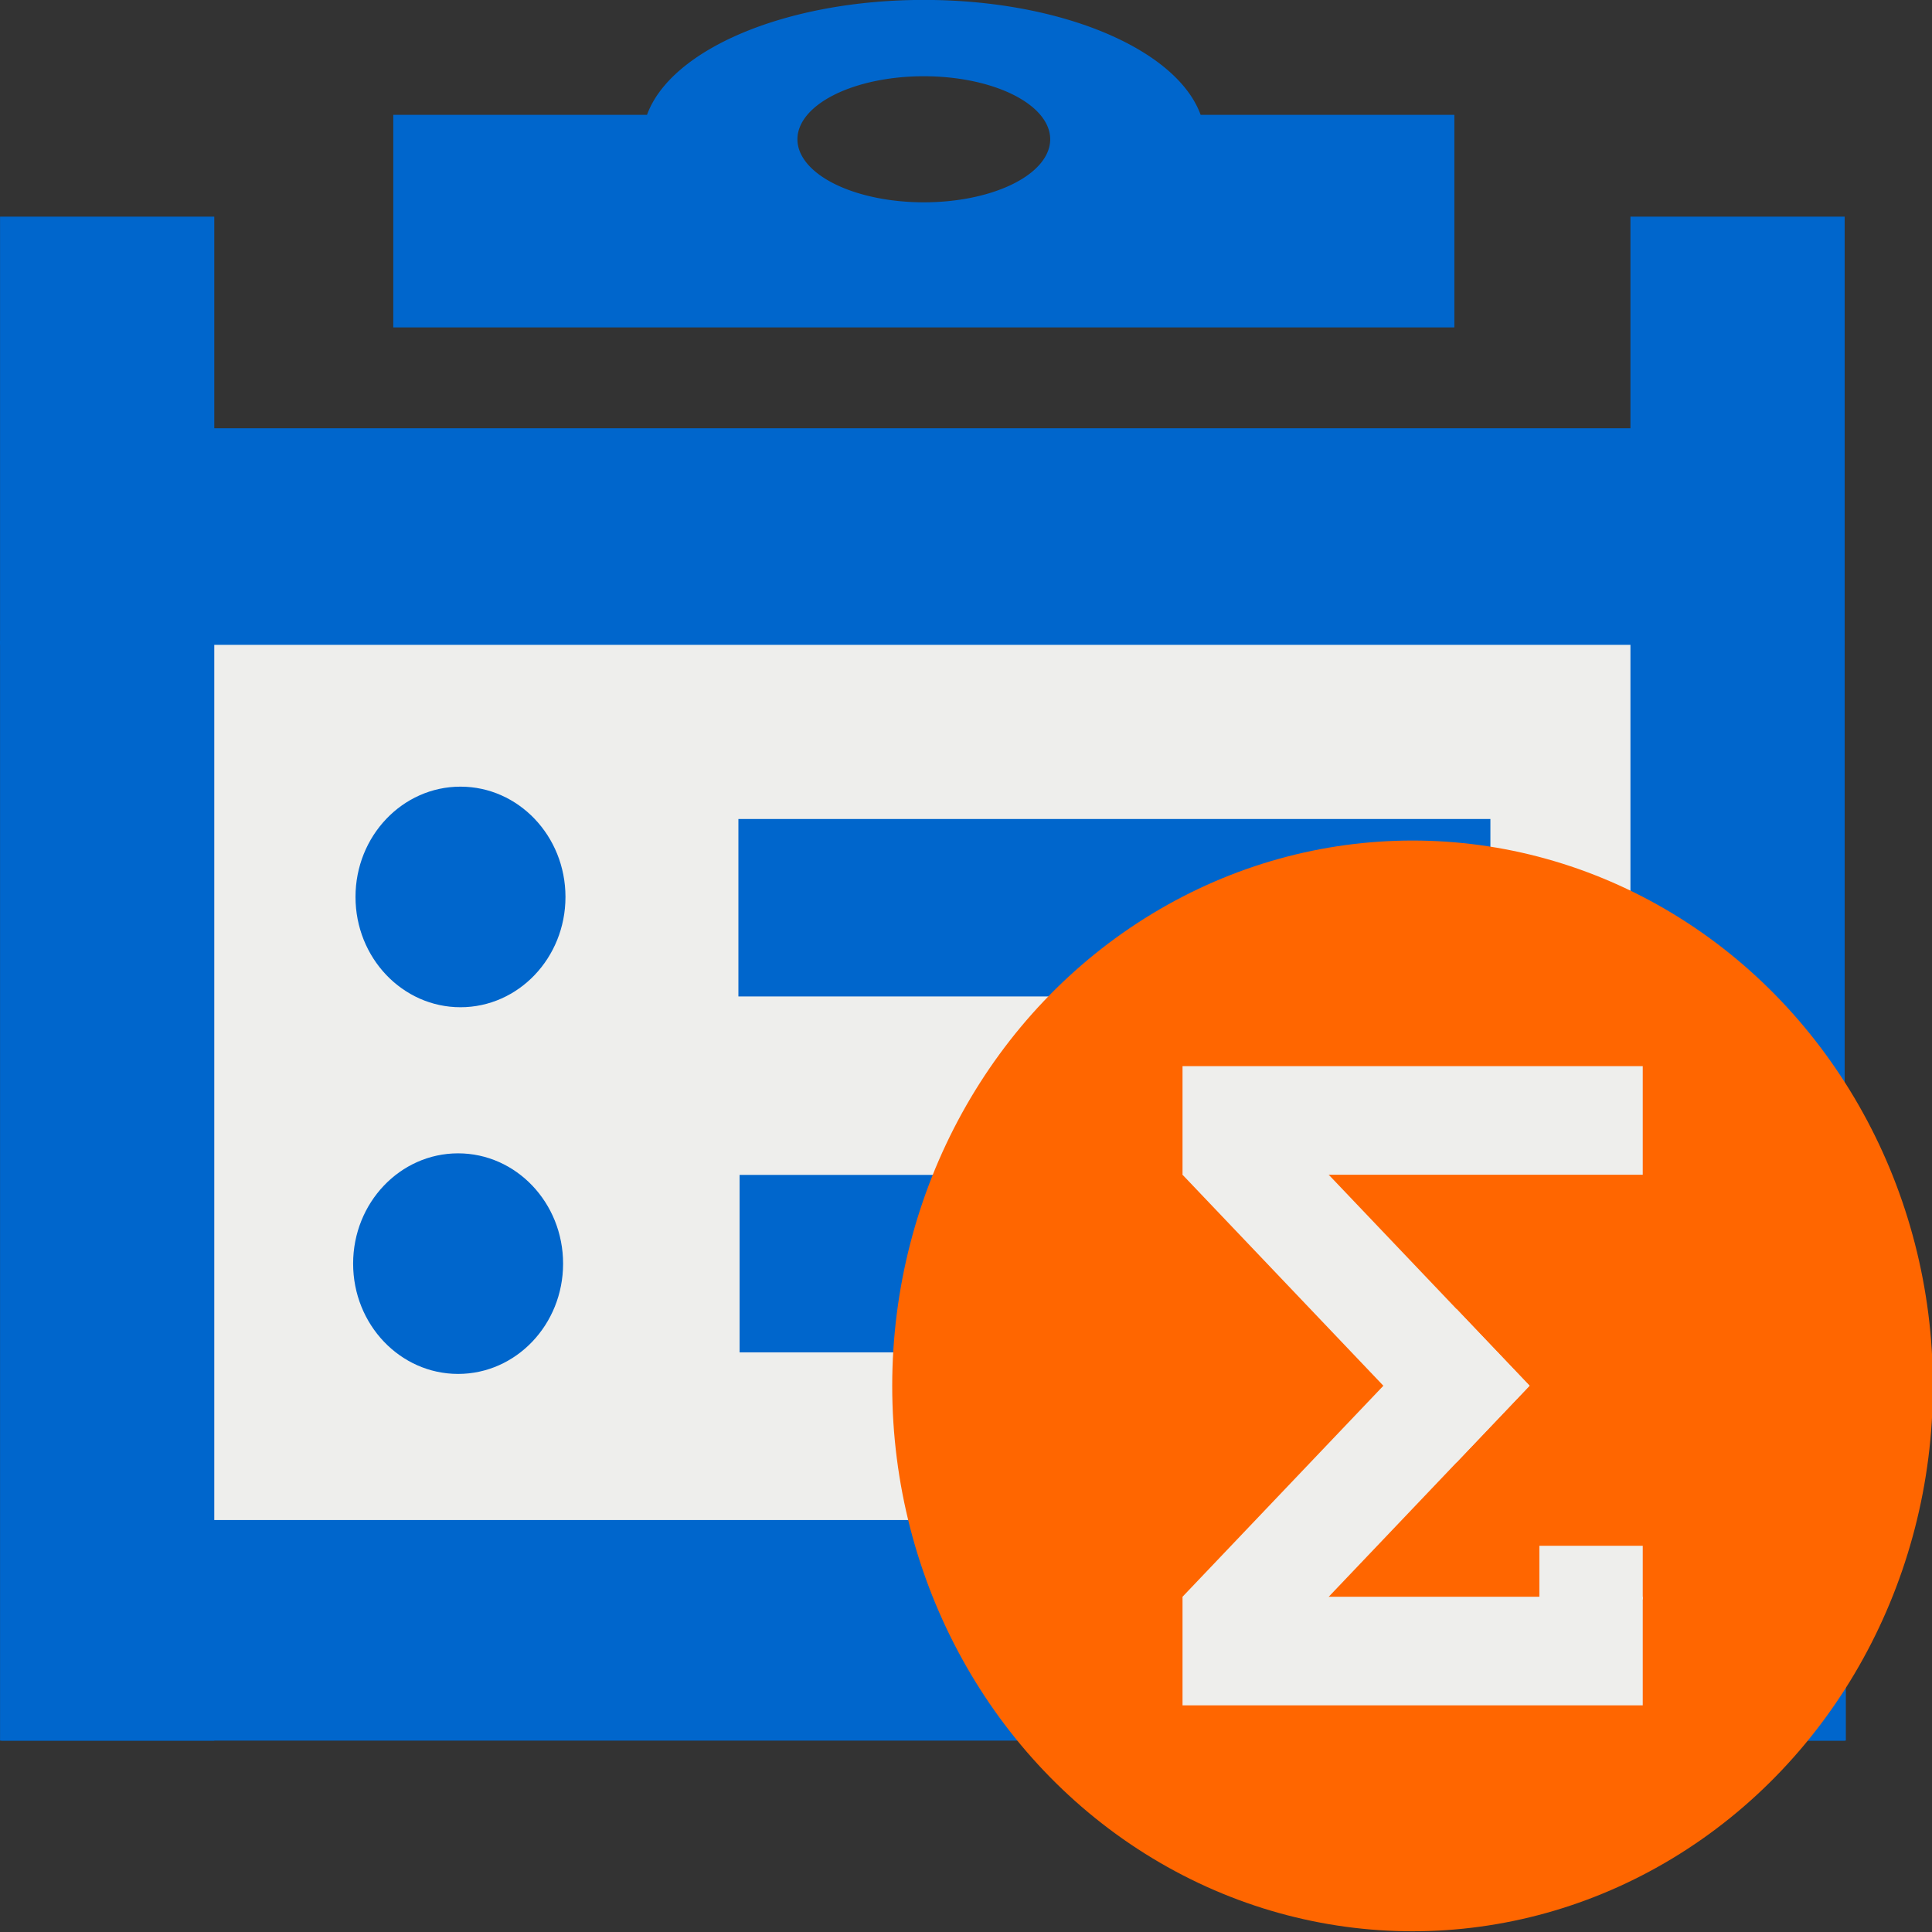 <?xml version="1.0" encoding="UTF-8" standalone="no"?>
<!-- Created with Inkscape (http://www.inkscape.org/) -->

<svg
   xmlns:dc="http://purl.org/dc/elements/1.1/"
   xmlns:cc="http://creativecommons.org/ns#"
   xmlns:rdf="http://www.w3.org/1999/02/22-rdf-syntax-ns#"
   xmlns:svg="http://www.w3.org/2000/svg"
   xmlns="http://www.w3.org/2000/svg"
   xmlns:sodipodi="http://sodipodi.sourceforge.net/DTD/sodipodi-0.dtd"
   xmlns:inkscape="http://www.inkscape.org/namespaces/inkscape"
   width="1024"
   height="1024"
   id="svg3090"
   version="1.1"
   inkscape:version="0.92.2 (5c3e80d, 2017-08-06)"
   sodipodi:docname="Summary.svg"
   inkscape:export-filename="E:\OneDrive\Dokumente\_Documents\Studium\FAU\WiSe 17-18\GeMed\my icons\start_arbeidd_v2_32.png"
   inkscape:export-xdpi="3"
   inkscape:export-ydpi="3">
  <rect width="100%" height="100%" fill="#333333" stroke="none"/>
  <defs
     id="defs3092" />
  <sodipodi:namedview
     id="base"
     pagecolor="#ffffff"
     bordercolor="#666666"
     borderopacity="1.0"
     inkscape:pageopacity="0.0"
     inkscape:pageshadow="2"
     inkscape:zoom="0.49497475"
     inkscape:cx="381.87088"
     inkscape:cy="357.96082"
     inkscape:document-units="px"
     inkscape:current-layer="layer4"
     showgrid="false"
     inkscape:window-width="1920"
     inkscape:window-height="1017"
     inkscape:window-x="1912"
     inkscape:window-y="-8"
     inkscape:window-maximized="1"
     inkscape:measure-start="-872.245,975.102"
     inkscape:measure-end="-785.141,975.302"
     inkscape:snap-bbox="true"
     inkscape:snap-grids="true"
     showguides="false"
     objecttolerance="20"
     guidetolerance="10000">
    <inkscape:grid
       type="xygrid"
       id="grid4032" />
  </sodipodi:namedview>
  <g
     inkscape:groupmode="layer"
     id="layer4"
     inkscape:label="Flag"
     style="display:inline">
    <g
       id="g4092"
       transform="translate(-1.358,-1.938)" />
    <g
       id="g4102"
       transform="translate(-1.358,-1.938)" />
    <g
       id="g51"
       transform="matrix(1.088,0,0,1.143,-67.874,-126.222)">
      <rect
         inkscape:export-ydpi="24"
         inkscape:export-xdpi="24"
         id="rect4479"
         width="767.421"
         height="470.436"
         x="135.36"
         y="369.677"
         style="fill:#eeeeec;fill-opacity:1;stroke-width:1.462" />
      <g
         style="fill:#0066cc;fill-opacity:1"
         inkscape:export-ydpi="24"
         inkscape:export-xdpi="24"
         transform="translate(1306.286,687.125)"
         id="g290">
        <rect
           y="-279.67"
           x="-1243.874"
           height="510.115"
           width="104.353"
           id="rect4483-8-7-0-0"
           style="fill:#0066cc;fill-opacity:1;stroke-width:1.009" />
        <rect
           y="-279.67"
           x="-449.63"
           height="510.115"
           width="104.354"
           id="rect4485-7-2-8-1"
           style="display:inline;fill:#0066cc;fill-opacity:1;stroke-width:1.009" />
        <rect
           y="128.159"
           x="-1243.295"
           height="102.286"
           width="898.598"
           id="rect4487-8-6-9-5"
           style="display:inline;fill:#0066cc;fill-opacity:1;stroke-width:0.72" />
        <path
           style="fill:#0066cc;fill-opacity:1;stroke-width:1.004"
           d="m -1243.874,-476.235 v 198.564 h 898.598 v -198.564 h -104.354 v 98.127 h -689.891 v -98.127 z"
           id="path4481-1-3-1"
           inkscape:connector-curvature="0" />
        <g
           id="g32-2-1-8"
           style="display:inline;fill:#0066cc;fill-opacity:1"
           transform="translate(-1290.554,-635.8)">
          <circle
             r="51.143"
             cy="475.026"
             cx="270.979"
             id="path5460-2-2-5-3-4-1-5"
             style="display:inline;fill:#0066cc;fill-opacity:1;stroke:none;stroke-width:1.611" />
          <rect
             y="438.883"
             x="406.366"
             height="82.286"
             width="366.335"
             id="rect5462-4-3-6-4-4-5-2"
             style="display:inline;fill:#0066cc;fill-opacity:1;stroke:none;stroke-width:1.345" />
        </g>
        <g
           transform="translate(-1291.713,-619.773)"
           style="display:inline;fill:#0066cc;fill-opacity:1"
           id="g166-0-8-3-1">
          <circle
             r="51.143"
             cy="629.037"
             cx="270.979"
             id="circle189-0-5-4-6"
             style="display:inline;fill:#0066cc;fill-opacity:1;stroke:none;stroke-width:1.611" />
          <rect
             y="587.894"
             x="408.105"
             height="82.286"
             width="366.335"
             id="rect5462-4-3-6-3-3-5-6-6"
             style="display:inline;fill:#0066cc;fill-opacity:1;stroke:none;stroke-width:1.345" />
        </g>
        <path
           style="fill:#0066cc;fill-opacity:1;stroke-width:1.081"
           d="m -793.862,-576.731 c -67.311,0 -123.272,22.988 -134.846,53.285 h -123.609 v 98.584 h 32.393 v 0.002 h 452.127 v -0.002 h 32.391 v -98.584 h -123.609 c -11.573,-30.297 -67.535,-53.285 -134.846,-53.285 z m 0,35.389 a 61.571,29.233 0 0 1 61.57,29.232 61.571,29.233 0 0 1 -61.57,29.232 61.571,29.233 0 0 1 -61.57,-29.232 61.571,29.233 0 0 1 61.57,-29.232 z"
           id="rect540-1"
           inkscape:connector-curvature="0" />
      </g>
      <ellipse
         inkscape:export-ydpi="24"
         inkscape:export-xdpi="24"
         ry="252.894"
         rx="253.486"
         style="display:inline;fill:#ff6600;fill-opacity:1;stroke-width:1.143"
         id="circle4519"
         cx="750.514"
         cy="753.088" />
      <g
         inkscape:export-ydpi="24"
         inkscape:export-xdpi="24"
         transform="matrix(0.612,0,0,0.612,1123.335,44.105)"
         style="display:inline;fill:#eeeeec;fill-opacity:1"
         id="g233-3">
        <rect
           y="916.187"
           x="-792.289"
           height="82.286"
           width="366.335"
           id="rect5462-4-3-6-4-4-5-6-90"
           style="display:inline;fill:#eeeeec;fill-opacity:1;stroke:none;stroke-width:1.345" />
        <rect
           y="1318.228"
           x="-792.289"
           height="82.286"
           width="366.335"
           id="rect5462-4-3-6-4-4-5-6-9-3"
           style="display:inline;fill:#eeeeec;fill-opacity:1;stroke:none;stroke-width:1.345" />
        <rect
           style="display:inline;fill:#eeeeec;fill-opacity:1;stroke:none;stroke-width:0.448"
           id="rect5462-4-3-6-4-4-5-1-8"
           width="40.62"
           height="82.286"
           x="-1320.228"
           y="-508.241"
           transform="rotate(-90)" />
        <path
           inkscape:connector-curvature="0"
           style="display:inline;fill:#eeeeec;fill-opacity:1;stroke:none;stroke-width:1.345"
           d="m -574.205,1100.143 -218.084,218.086 58.186,58.184 218.084,-218.084 z"
           id="rect5462-4-3-6-4-4-5-6-9-9-3" />
        <path
           inkscape:connector-curvature="0"
           style="display:inline;fill:#eeeeec;fill-opacity:1;stroke:none;stroke-width:1.345"
           d="m -734.104,940.287 -58.186,58.186 218.051,218.051 58.186,-58.185 z"
           id="rect5462-4-3-6-4-4-5-6-9-93-9" />
      </g>
    </g>
  </g>
  <g
     inkscape:groupmode="layer"
     id="layer2"
     inkscape:label="Clock"
     style="display:inline" />
</svg>
